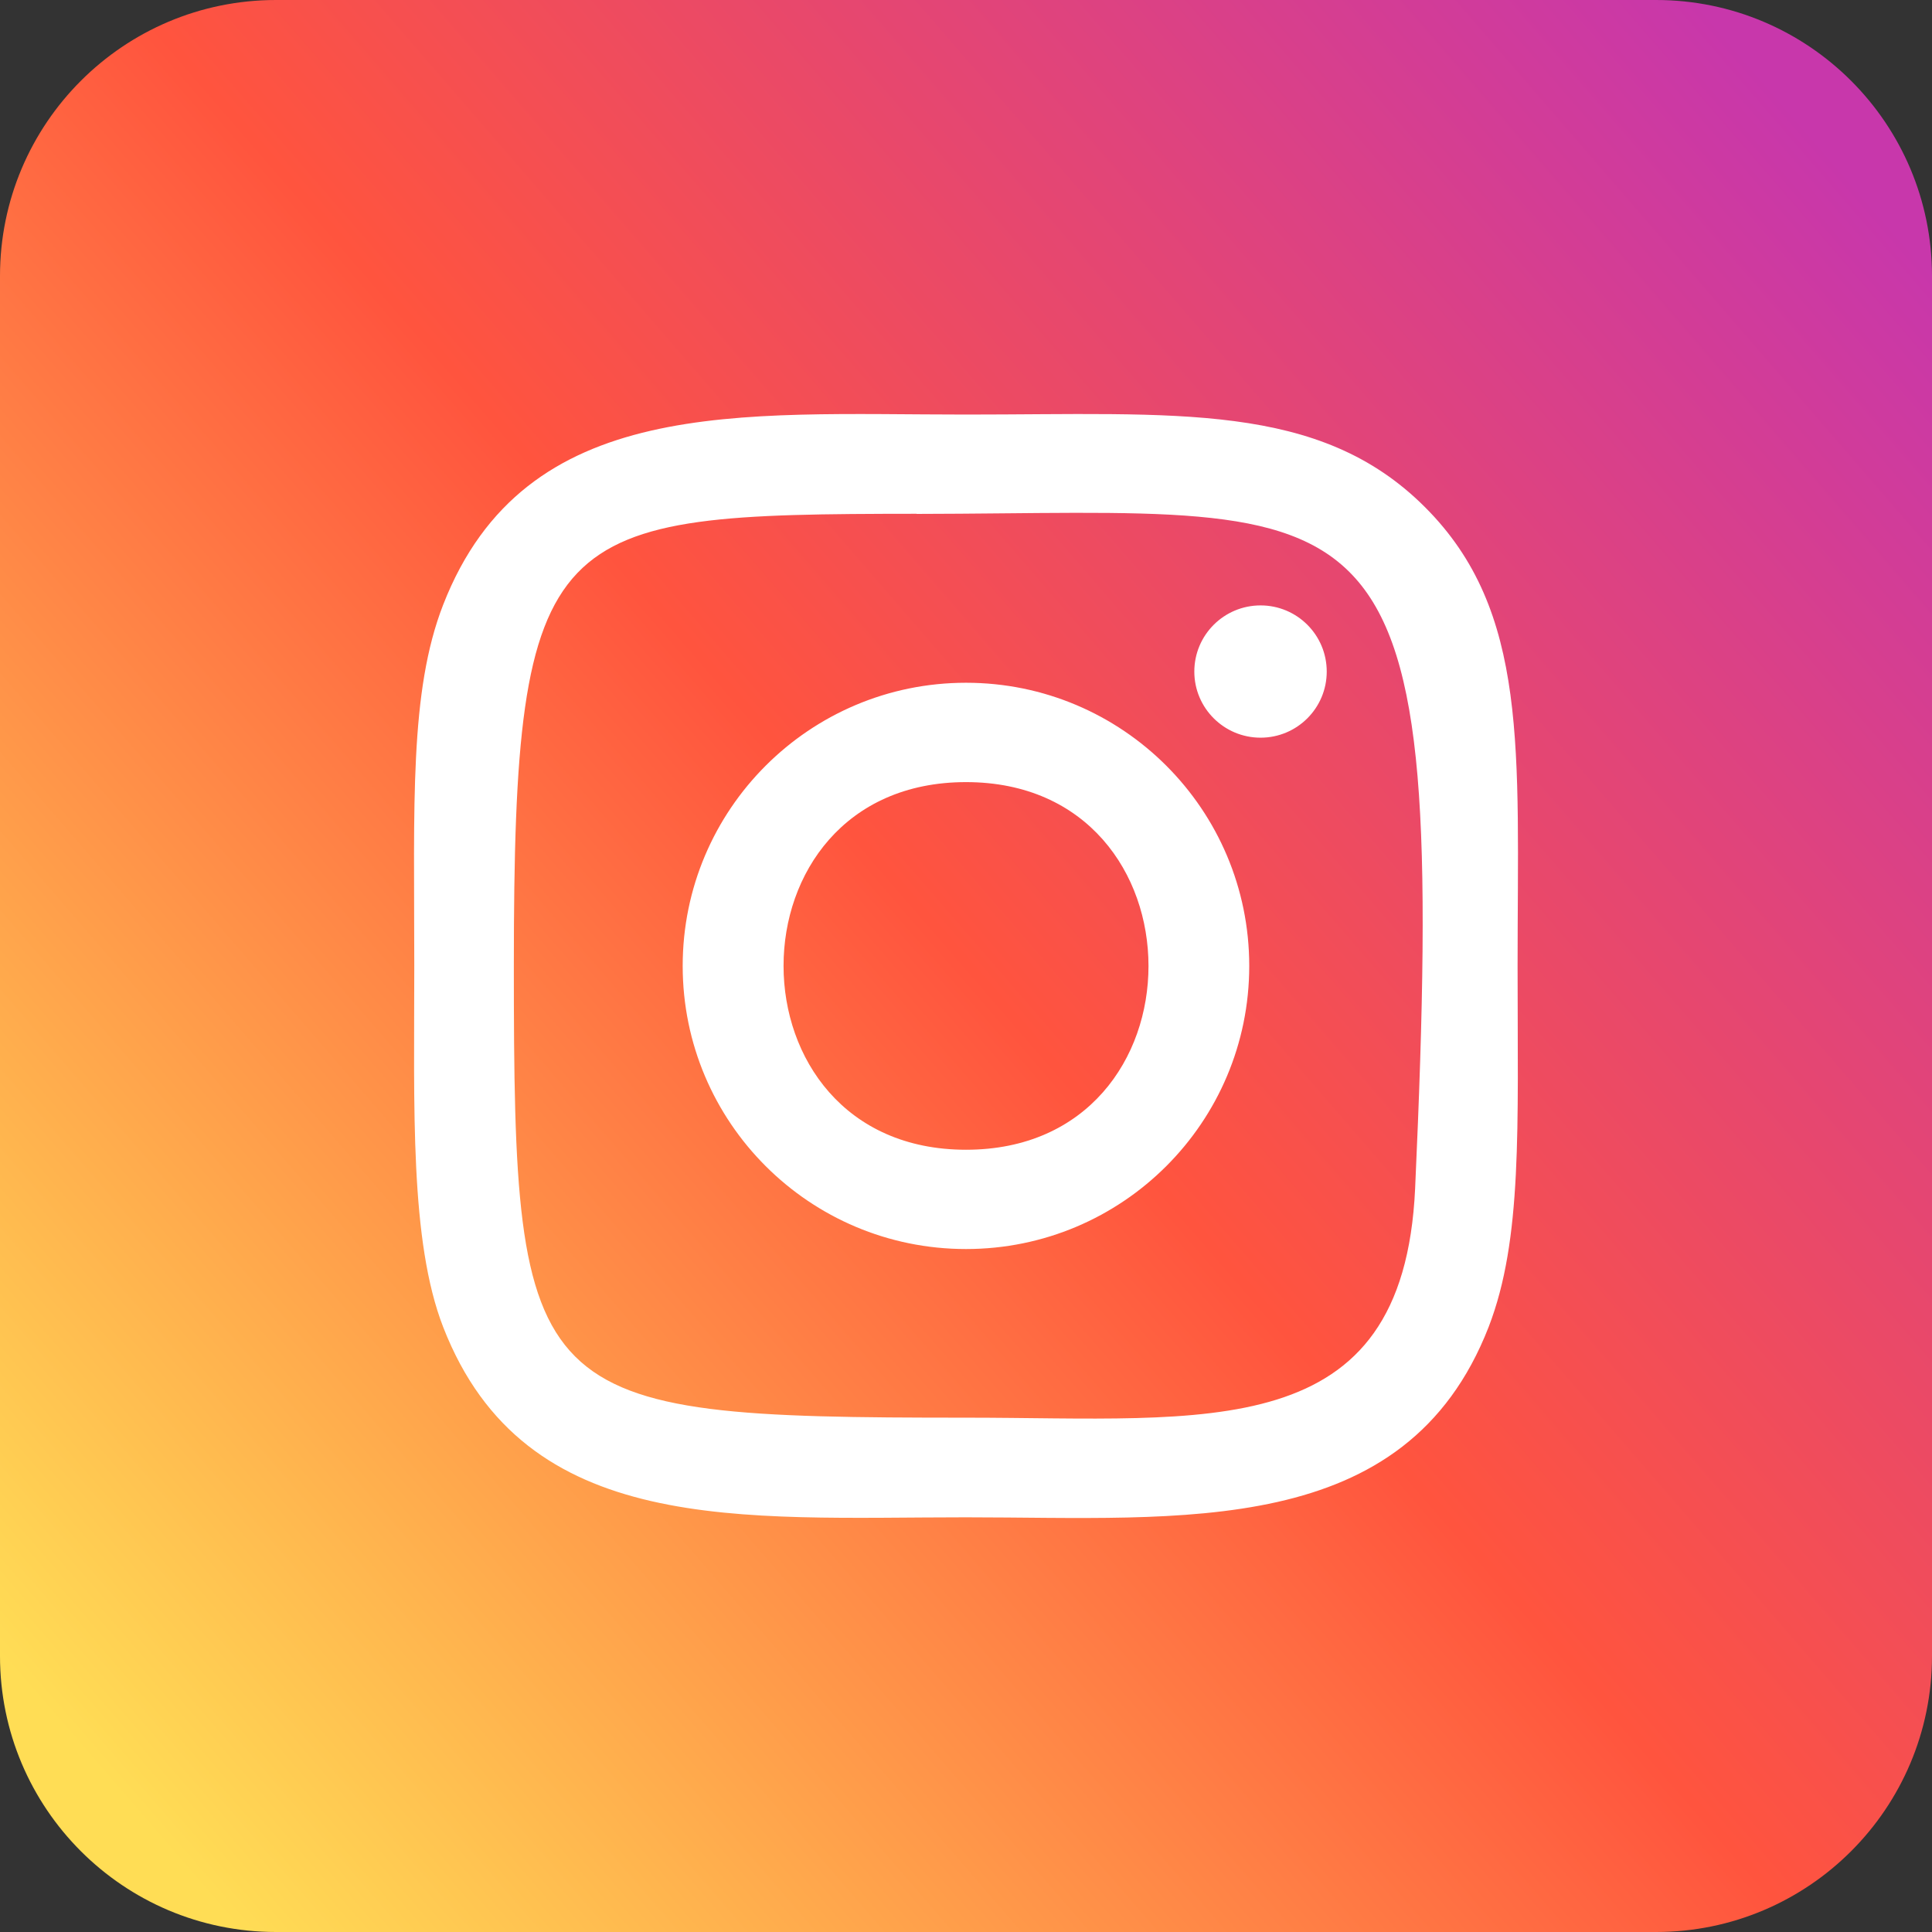 <svg width="28" height="28" viewBox="0 0 28 28" fill="none" xmlns="http://www.w3.org/2000/svg">
<rect x="0" y="0" width="28" height="28" fill="#333333" stroke="none"/>
<path d="M4 0C1.791 0 0 1.791 0 4V24C0 26.209 1.791 28 4 28H24C26.209 28 28 26.209 28 24V4C28 1.791 26.209 0 24 0H4Z" fill="url(#paint0_linear)"/>
<path d="M14 6.008C10.723 6.008 7.612 5.716 6.423 8.764C5.932 10.023 6.004 11.658 6.004 13.999C6.004 16.053 5.938 17.984 6.423 19.233C7.609 22.282 10.746 21.99 13.998 21.99C17.136 21.99 20.372 22.317 21.574 19.233C22.066 17.961 21.994 16.351 21.994 13.999C21.994 10.877 22.166 8.862 20.651 7.349C19.117 5.816 17.042 6.008 13.997 6.008H14ZM13.284 7.448C20.119 7.437 20.989 6.678 20.509 17.225C20.338 20.956 17.495 20.546 14.001 20.546C7.63 20.546 7.447 20.364 7.447 13.995C7.447 7.552 7.952 7.451 13.284 7.446V7.448ZM18.269 8.774C17.739 8.774 17.309 9.203 17.309 9.733C17.309 10.262 17.739 10.691 18.269 10.691C18.799 10.691 19.228 10.262 19.228 9.733C19.228 9.203 18.799 8.774 18.269 8.774ZM14 9.895C11.732 9.895 9.894 11.733 9.894 13.999C9.894 16.265 11.732 18.102 14 18.102C16.268 18.102 18.105 16.265 18.105 13.999C18.105 11.733 16.268 9.895 14 9.895ZM14 11.335C17.524 11.335 17.529 16.663 14 16.663C10.477 16.663 10.472 11.335 14 11.335Z" fill="white"/>
<defs>
<linearGradient id="paint0_linear" x1="1.88" y1="26.176" x2="27.824" y2="3.717" gradientUnits="userSpaceOnUse">
<stop stop-color="#FFDD55"/>
<stop offset="0.5" stop-color="#FF543E"/>
<stop offset="1" stop-color="#C837AB"/>
</linearGradient>
</defs>
</svg>
